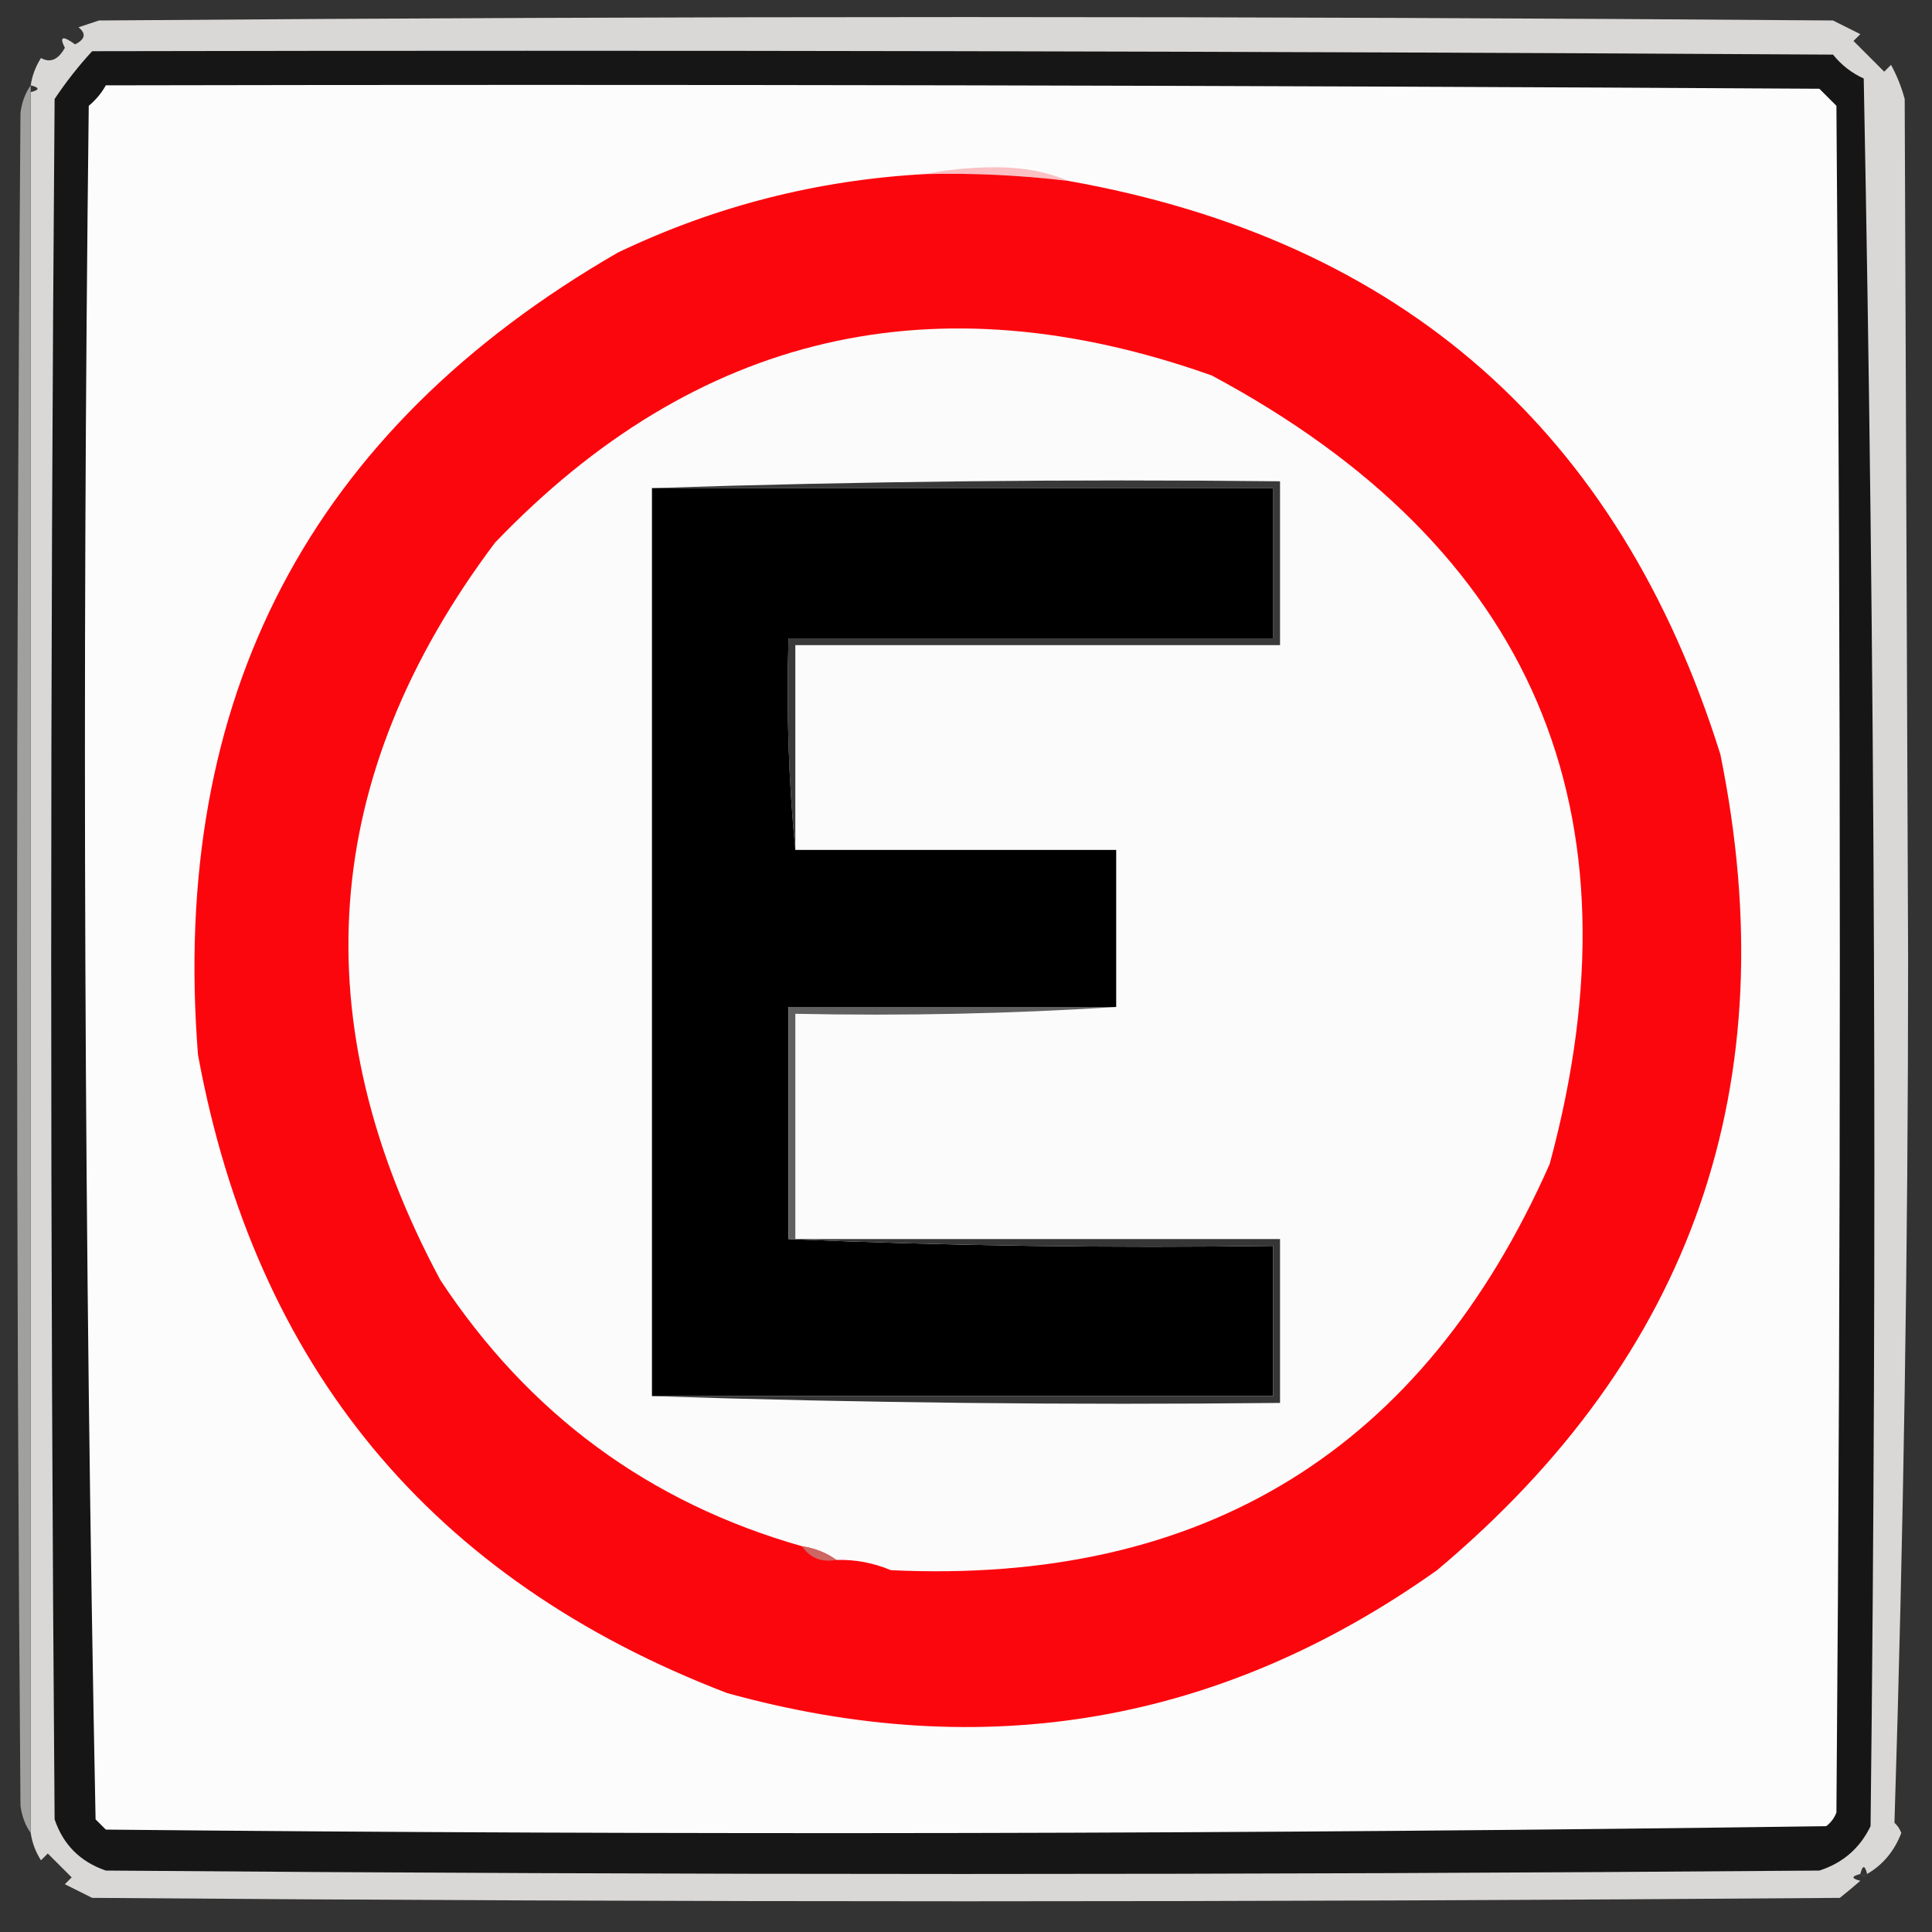 <?xml version="1.0" encoding="UTF-8"?>
<!DOCTYPE svg PUBLIC "-//W3C//DTD SVG 1.1//EN" "http://www.w3.org/Graphics/SVG/1.1/DTD/svg11.dtd">
<svg xmlns="http://www.w3.org/2000/svg" version="1.1" width="283px" height="283px" style="shape-rendering:geometricPrecision; text-rendering:geometricPrecision; image-rendering:optimizeQuality; fill-rule:evenodd; clip-rule:evenodd" xmlns:xlink="http://www.w3.org/1999/xlink">
<rect width="100%" height="100%" fill="#333333" stroke="none"/>
<g><path style="opacity:1" fill="#d9d8d7" d="M 273.5,274.5 C 273.167,273.167 272.833,273.167 272.5,274.5C 271.167,274.833 271.167,275.167 272.5,275.5C 271.571,276.315 270.571,277.148 269.5,278C 184.167,278.667 98.833,278.667 13.5,278C 12.167,277.333 10.833,276.667 9.5,276C 9.833,275.667 10.167,275.333 10.5,275C 9.333,273.833 8.167,272.667 7,271.5C 6.667,271.833 6.333,272.167 6,272.5C 5.209,271.255 4.709,269.922 4.5,268.5C 4.5,183.5 4.5,98.5 4.5,13.5C 5.833,13.167 5.833,12.833 4.5,12.5C 4.709,11.078 5.209,9.745 6,8.5C 7.364,9.258 8.531,8.758 9.5,7C 8.66,5.334 9.16,5.167 11,6.5C 12.487,5.747 12.654,4.914 11.5,4C 12.5,3.667 13.5,3.333 14.5,3C 99.167,2.333 183.833,2.333 268.5,3C 269.833,3.667 271.167,4.333 272.5,5C 272.167,5.333 271.833,5.667 271.5,6C 273,7.5 274.5,9 276,10.5C 276.333,10.167 276.667,9.833 277,9.5C 277.862,11.087 278.529,12.754 279,14.5C 279.167,56.5 279.333,98.5 279.5,140.5C 279.497,182.878 278.831,225.045 277.5,267C 277.957,267.414 278.291,267.914 278.5,268.5C 277.49,271.141 275.824,273.141 273.5,274.5 Z"/></g>
<g><path style="opacity:1" fill="#161616" d="M 13.5,7.5 C 98.501,7.333 183.501,7.5 268.5,8C 269.729,9.529 271.229,10.696 273,11.5C 274.661,96.752 274.994,182.085 274,267.5C 272.437,270.728 269.937,272.895 266.5,274C 182.833,274.667 99.167,274.667 15.5,274C 11.763,272.719 9.263,270.219 8,266.5C 7.333,182.5 7.333,98.5 8,14.5C 9.666,12.004 11.5,9.671 13.5,7.5 Z"/></g>
<g><path style="opacity:1" fill="#fdfcfc" d="M 15.5,12.5 C 99.167,12.333 182.834,12.5 266.5,13C 267.333,13.833 268.167,14.667 269,15.5C 269.667,98.833 269.667,182.167 269,265.5C 268.692,266.308 268.192,266.975 267.5,267.5C 183.54,268.664 99.54,268.83 15.5,268C 15,267.5 14.5,267 14,266.5C 12.339,182.915 12.006,99.248 13,15.5C 14.045,14.627 14.878,13.627 15.5,12.5 Z"/></g>
<g><path style="opacity:1" fill="#a0a09e" d="M 4.5,12.5 C 4.5,12.833 4.5,13.167 4.5,13.5C 4.5,98.5 4.5,183.5 4.5,268.5C 3.71,267.391 3.21,266.058 3,264.5C 2.333,181.833 2.333,99.167 3,16.5C 3.21,14.942 3.71,13.608 4.5,12.5 Z"/></g>
<g><path style="opacity:1" fill="#fac0c4" d="M 135.5,25.5 C 138.817,24.835 142.317,24.501 146,24.5C 149.902,24.512 153.402,25.179 156.5,26.5C 149.535,25.659 142.535,25.326 135.5,25.5 Z"/></g>
<g><path style="opacity:1" fill="#fc060d" d="M 135.5,25.5 C 142.535,25.326 149.535,25.659 156.5,26.5C 205.334,35.168 237.168,63.168 252,110.5C 261.814,158.732 247.98,198.565 210.5,230C 178.891,252.45 144.225,258.45 106.5,248C 63.247,231.402 37.413,200.235 29,154.5C 24.892,102.208 45.392,63.042 90.5,37C 104.703,30.199 119.703,26.366 135.5,25.5 Z"/></g>
<g><path style="opacity:1" fill="#fcfbfb" d="M 122.5,228.5 C 121.07,227.463 119.403,226.796 117.5,226.5C 95.112,220.138 77.445,207.138 64.5,187.5C 44.192,149.649 46.858,113.649 72.5,79.5C 101.937,48.771 136.937,40.605 177.5,55C 224.506,80.2 241.006,118.7 227,170.5C 208.506,212.337 176.34,232.171 130.5,230C 127.937,228.921 125.271,228.421 122.5,228.5 Z"/></g>
<g><path style="opacity:1" fill="#3a3939" d="M 95.5,71.5 C 125.995,70.502 156.662,70.168 187.5,70.5C 187.5,78.5 187.5,86.5 187.5,94.5C 163.833,94.5 140.167,94.5 116.5,94.5C 116.5,104.5 116.5,114.5 116.5,124.5C 115.506,114.347 115.172,104.014 115.5,93.5C 139.167,93.5 162.833,93.5 186.5,93.5C 186.5,86.167 186.5,78.833 186.5,71.5C 156.167,71.5 125.833,71.5 95.5,71.5 Z"/></g>
<g><path style="opacity:1" fill="#010000" d="M 95.5,71.5 C 125.833,71.5 156.167,71.5 186.5,71.5C 186.5,78.833 186.5,86.167 186.5,93.5C 162.833,93.5 139.167,93.5 115.5,93.5C 115.172,104.014 115.506,114.347 116.5,124.5C 132.167,124.5 147.833,124.5 163.5,124.5C 163.5,132.167 163.5,139.833 163.5,147.5C 147.5,147.5 131.5,147.5 115.5,147.5C 115.5,158.833 115.5,170.167 115.5,181.5C 138.994,182.498 162.661,182.831 186.5,182.5C 186.5,189.833 186.5,197.167 186.5,204.5C 156.167,204.5 125.833,204.5 95.5,204.5C 95.5,160.167 95.5,115.833 95.5,71.5 Z"/></g>
<g><path style="opacity:1" fill="#616061" d="M 163.5,147.5 C 148.009,148.496 132.342,148.83 116.5,148.5C 116.5,159.5 116.5,170.5 116.5,181.5C 116.167,181.5 115.833,181.5 115.5,181.5C 115.5,170.167 115.5,158.833 115.5,147.5C 131.5,147.5 147.5,147.5 163.5,147.5 Z"/></g>
<g><path style="opacity:1" fill="#363636" d="M 115.5,181.5 C 115.833,181.5 116.167,181.5 116.5,181.5C 140.167,181.5 163.833,181.5 187.5,181.5C 187.5,189.5 187.5,197.5 187.5,205.5C 156.662,205.831 125.995,205.498 95.5,204.5C 125.833,204.5 156.167,204.5 186.5,204.5C 186.5,197.167 186.5,189.833 186.5,182.5C 162.661,182.831 138.994,182.498 115.5,181.5 Z"/></g>
<g><path style="opacity:1" fill="#cd6764" d="M 117.5,226.5 C 119.403,226.796 121.07,227.463 122.5,228.5C 120.302,228.88 118.635,228.213 117.5,226.5 Z"/></g>
<g><path style="opacity:0.153" fill="#666766" d="M 272.5,274.5 C 272.833,274.5 273.167,274.5 273.5,274.5C 273.315,275.17 272.981,275.17 272.5,274.5 Z"/></g>
</svg>
